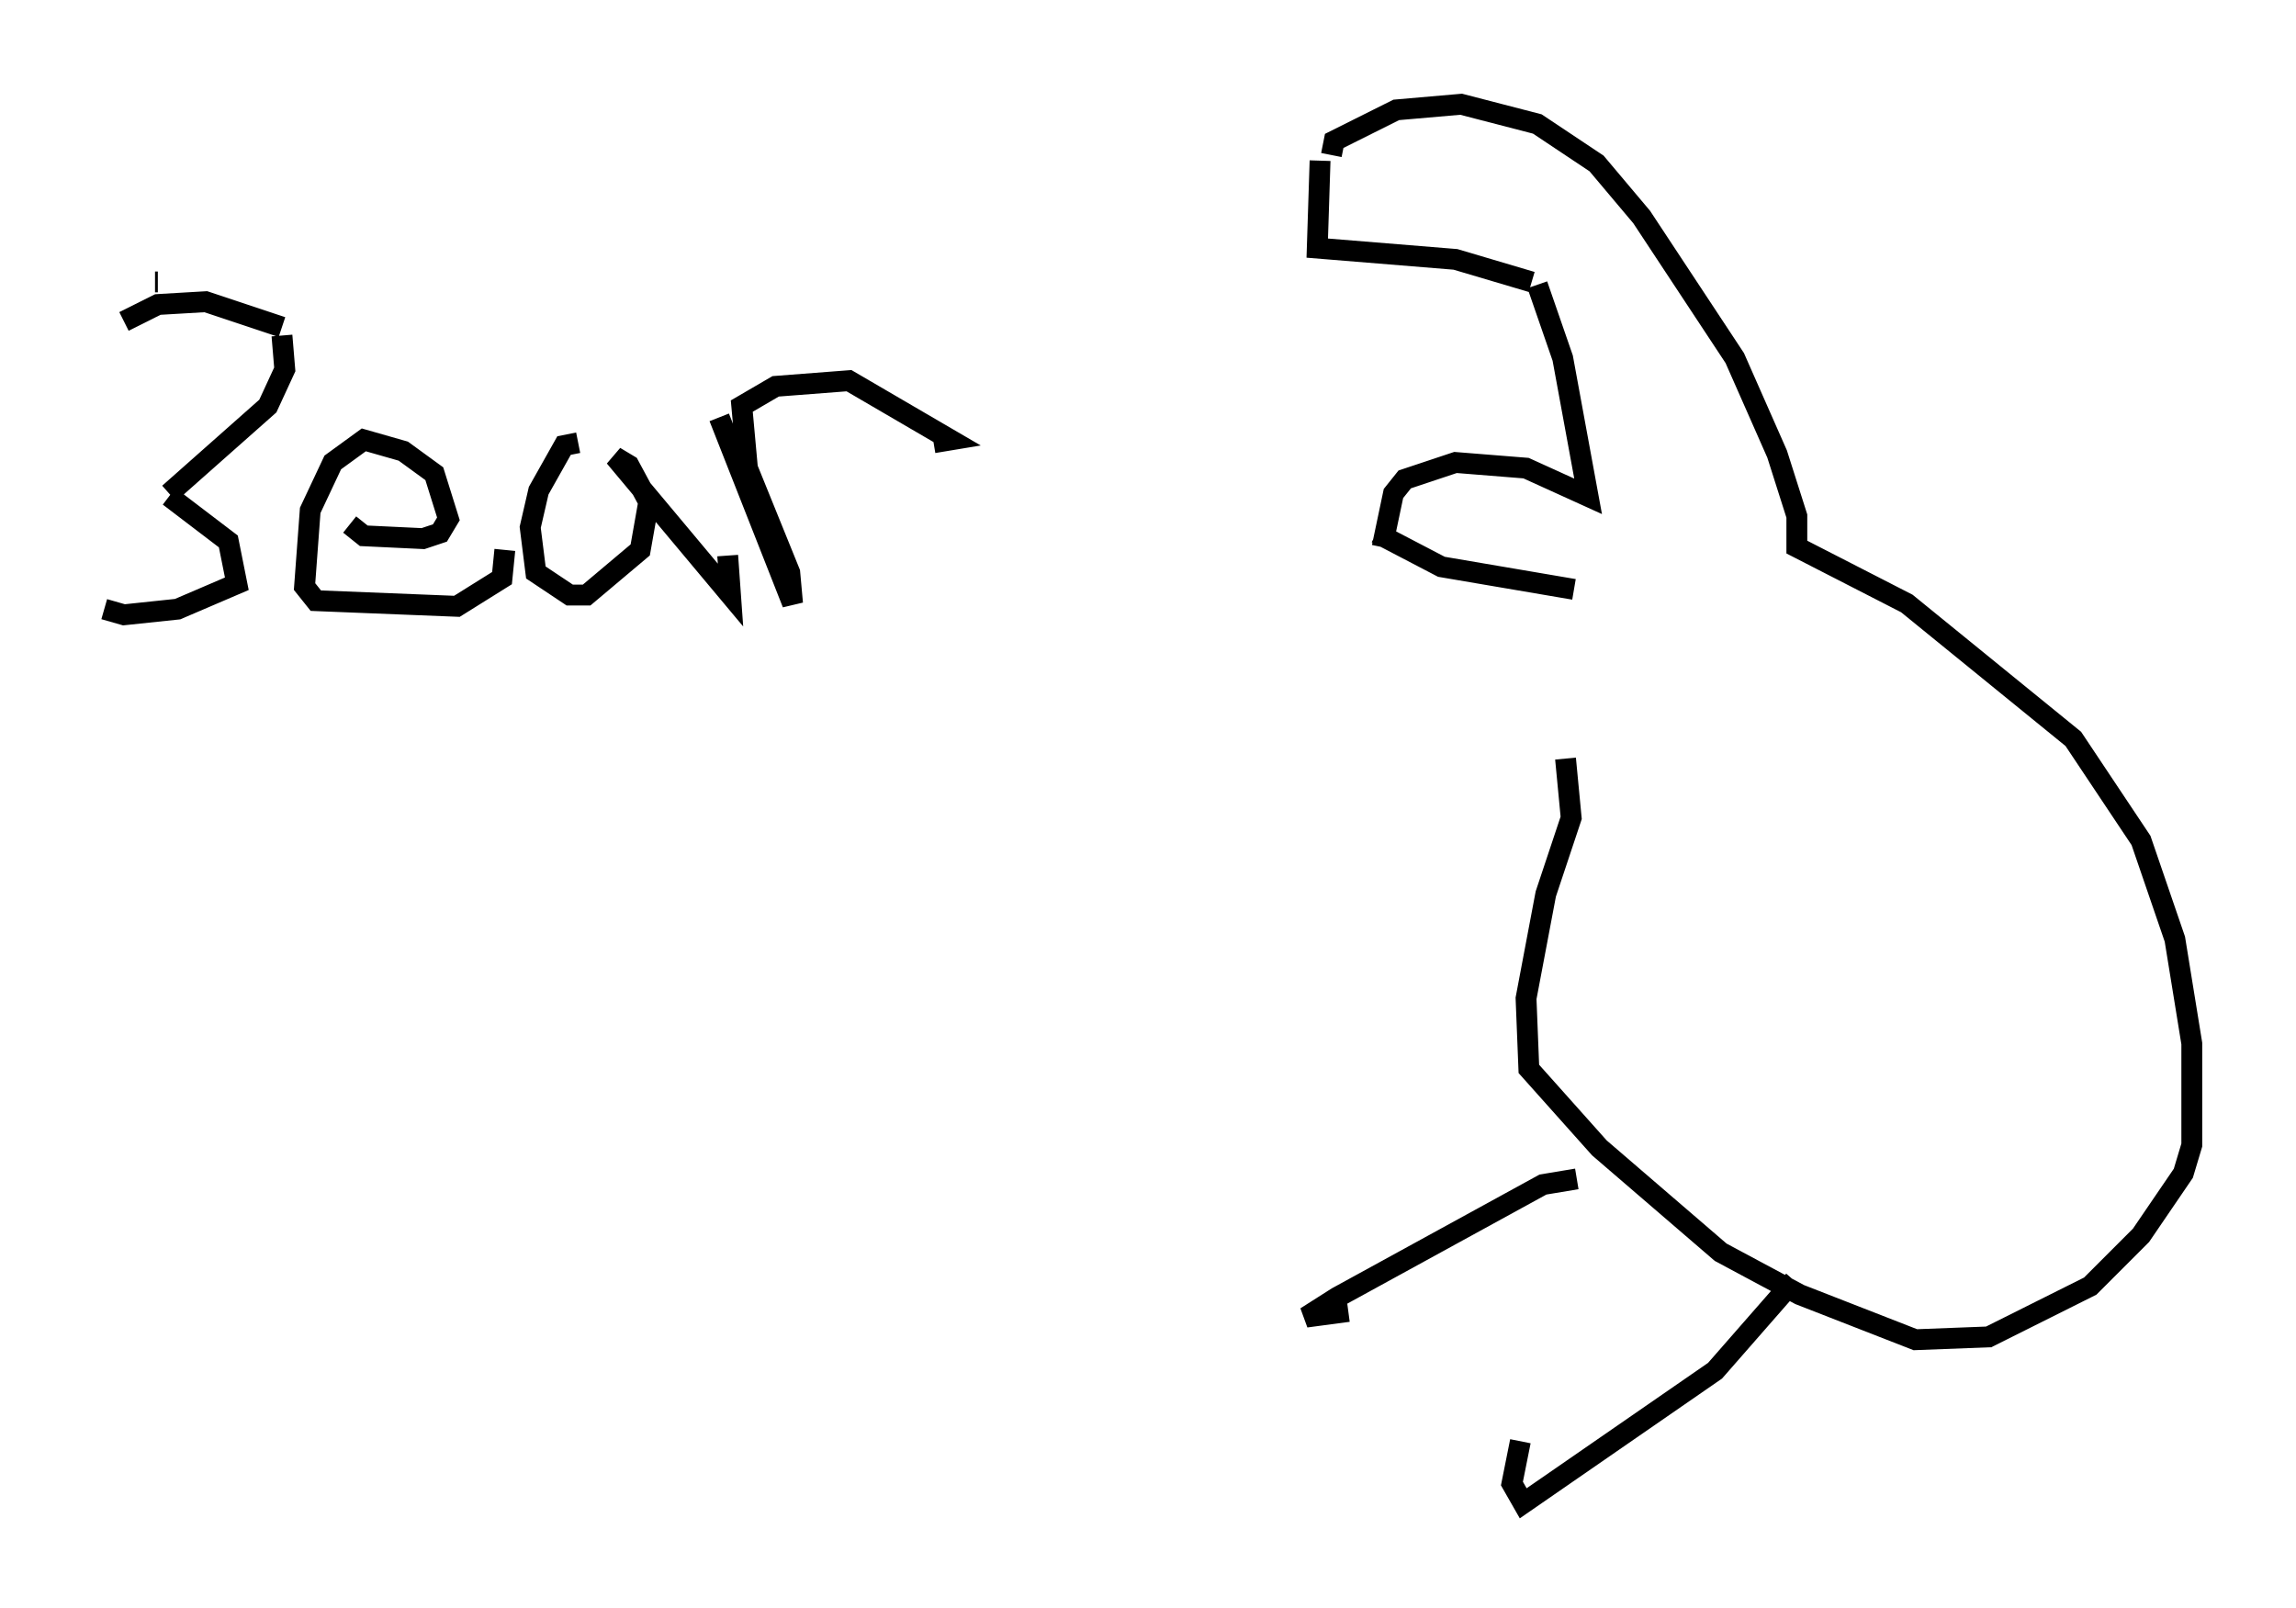 <?xml version="1.0" encoding="utf-8" ?>
<svg baseProfile="full" height="77.117" version="1.1" width="110.134" xmlns="http://www.w3.org/2000/svg" xmlns:ev="http://www.w3.org/2001/xml-events" xmlns:xlink="http://www.w3.org/1999/xlink"><defs /><rect fill="white" height="77.117" width="110.134" x="0" y="0" /><path d="M5.541, 15.69 m-0.541, 13.532 l0.947, 0.271 2.571, -0.271 l2.842, -1.218 -0.406, -2.03 l-2.842, -2.165 m0.0, -0.135 l4.736, -4.195 0.812, -1.759 l-0.135, -1.624 m-6.089, -2.571 l0.135, 0.0 m9.202, 11.637 l0.677, 0.541 2.842, 0.135 l0.812, -0.271 0.406, -0.677 l-0.677, -2.165 -1.488, -1.083 l-1.894, -0.541 -1.488, 1.083 l-1.083, 2.3 -0.271, 3.654 l0.541, 0.677 6.766, 0.271 l2.165, -1.353 0.135, -1.353 m3.518, -5.142 l-0.677, 0.135 -1.218, 2.165 l-0.406, 1.759 0.271, 2.165 l1.624, 1.083 0.812, 0.0 l2.571, -2.165 0.406, -2.3 l-0.947, -1.759 -0.677, -0.406 l5.548, 6.631 -0.135, -1.894 m-0.406, -6.631 l3.518, 8.931 -0.135, -1.488 l-2.03, -5.007 -0.271, -2.977 l1.624, -0.947 3.518, -0.271 l4.871, 2.842 -0.812, 0.135 m-31.258, -5.548 l-3.654, -1.218 -2.3, 0.135 l-1.624, 0.812 m57.374, -7.713 l-0.135, 4.195 6.631, 0.541 l3.654, 1.083 m0.271, 0.135 l1.218, 3.518 1.218, 6.631 l-2.977, -1.353 -3.383, -0.271 l-2.436, 0.812 -0.541, 0.677 l-0.541, 2.571 m-2.436, -18.809 l0.135, -0.677 2.977, -1.488 l3.112, -0.271 3.654, 0.947 l2.842, 1.894 2.165, 2.571 l4.465, 6.766 2.03, 4.601 l0.947, 2.977 0.0, 1.488 l5.277, 2.706 7.984, 6.495 l3.248, 4.871 1.624, 4.736 l0.812, 5.007 0.0, 4.871 l-0.406, 1.353 -2.03, 2.977 l-2.436, 2.436 -4.871, 2.436 l-3.518, 0.135 -5.548, -2.165 l-3.789, -2.03 -5.819, -5.007 l-3.383, -3.789 -0.135, -3.383 l0.947, -5.007 1.218, -3.654 l-0.271, -2.842 m-9.066, -10.825 l3.112, 1.624 6.36, 1.083 m0.135, 28.281 l-1.624, 0.271 -9.878, 5.413 l-1.488, 0.947 2.03, -0.271 m21.38, -1.488 l-3.789, 4.33 -9.202, 6.36 l-0.541, -0.947 0.406, -2.03 " fill="none" stroke="black" stroke-width="1" /></svg>